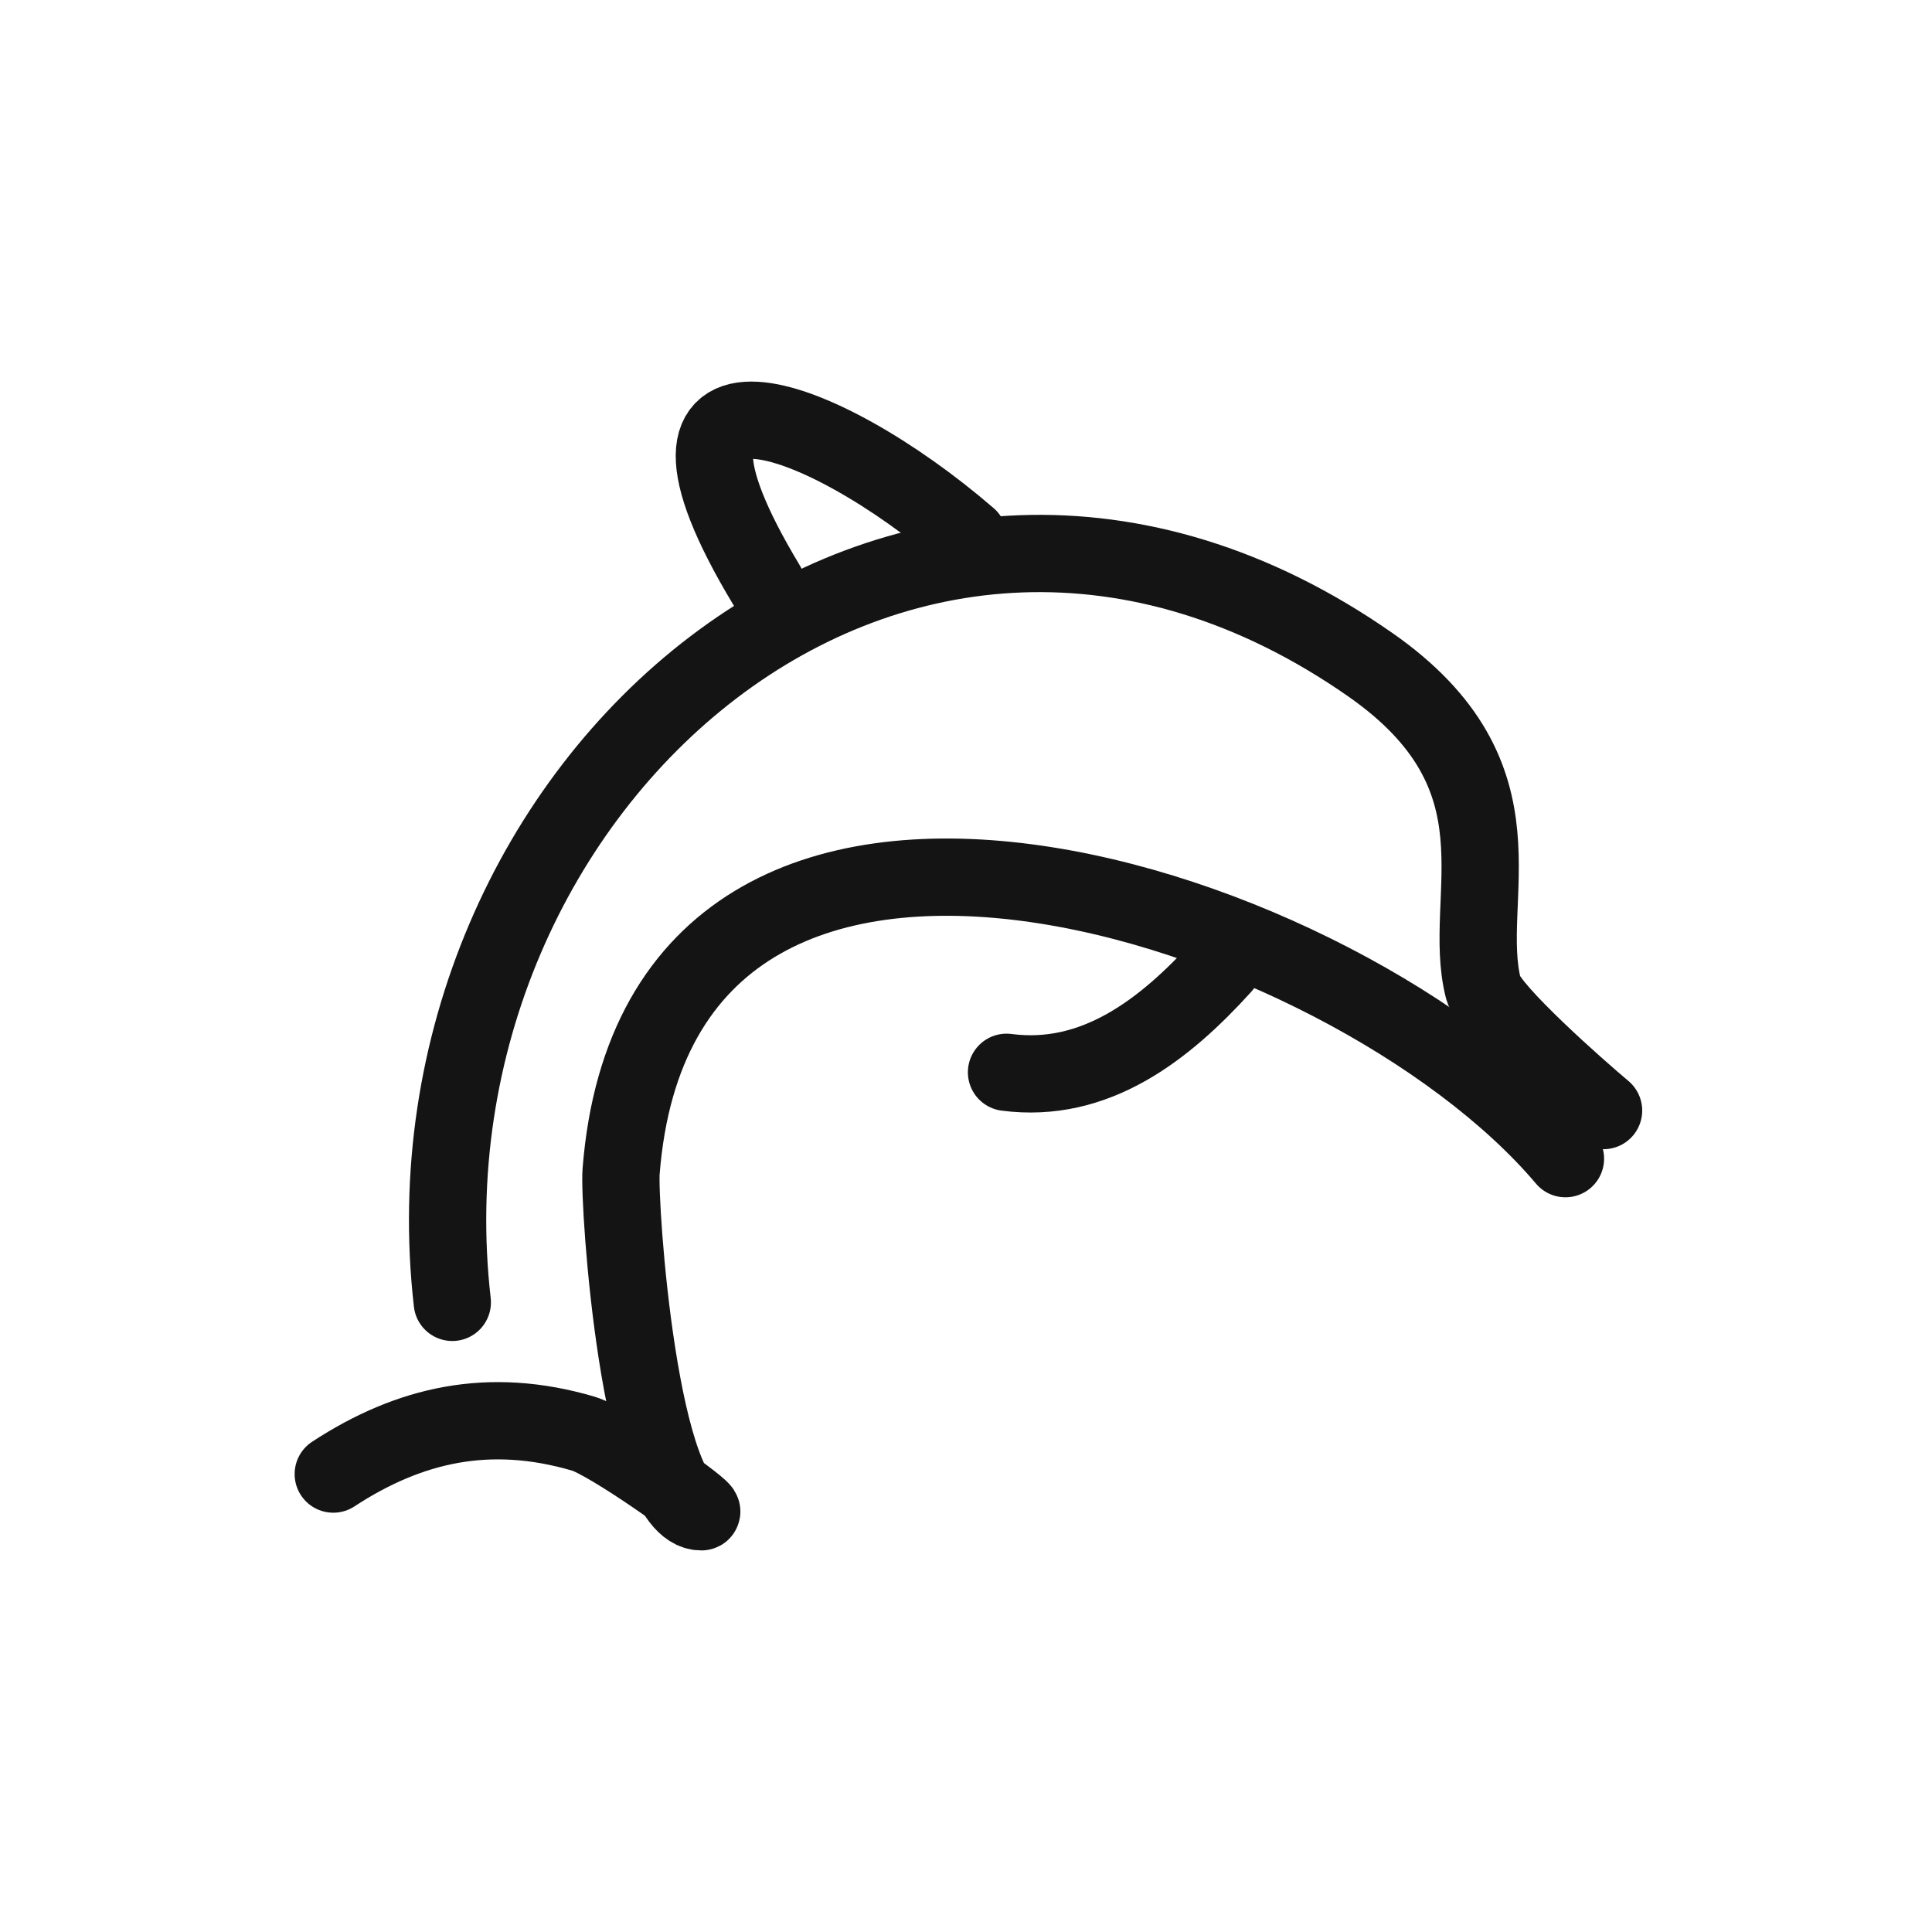 <svg width="400" height="400" viewBox="0 0 400 400" fill="none" xmlns="http://www.w3.org/2000/svg">
<path d="M93.643 269.64C81.413 162.716 186.717 69.948 283.708 137.62C317.182 160.976 302.346 185.805 307.1 204.593C308.293 209.31 327.187 225.901 332 229.928" stroke="#141414" stroke-width="16" stroke-linecap="round" stroke-linejoin="round"/>
<path d="M200.5 111.262C169.655 84.609 127.877 69.987 158.726 121.163" stroke="#141414" stroke-width="16" stroke-linecap="round" stroke-linejoin="round"/>
<path d="M324.11 239.887C279.053 186.506 136.648 139.938 128.594 242.533C128.06 249.332 132.408 313 145.21 313C146.721 313 126.138 298.401 120.779 296.824C101.267 291.085 84.727 294.908 69 305.19" stroke="#141414" stroke-width="16" stroke-linecap="round" stroke-linejoin="round"/>
<path d="M253.1 200C241.193 213.144 226.804 224.425 208.39 222.009" stroke="#141414" stroke-width="16" stroke-linecap="round" stroke-linejoin="round"/>
</svg>
